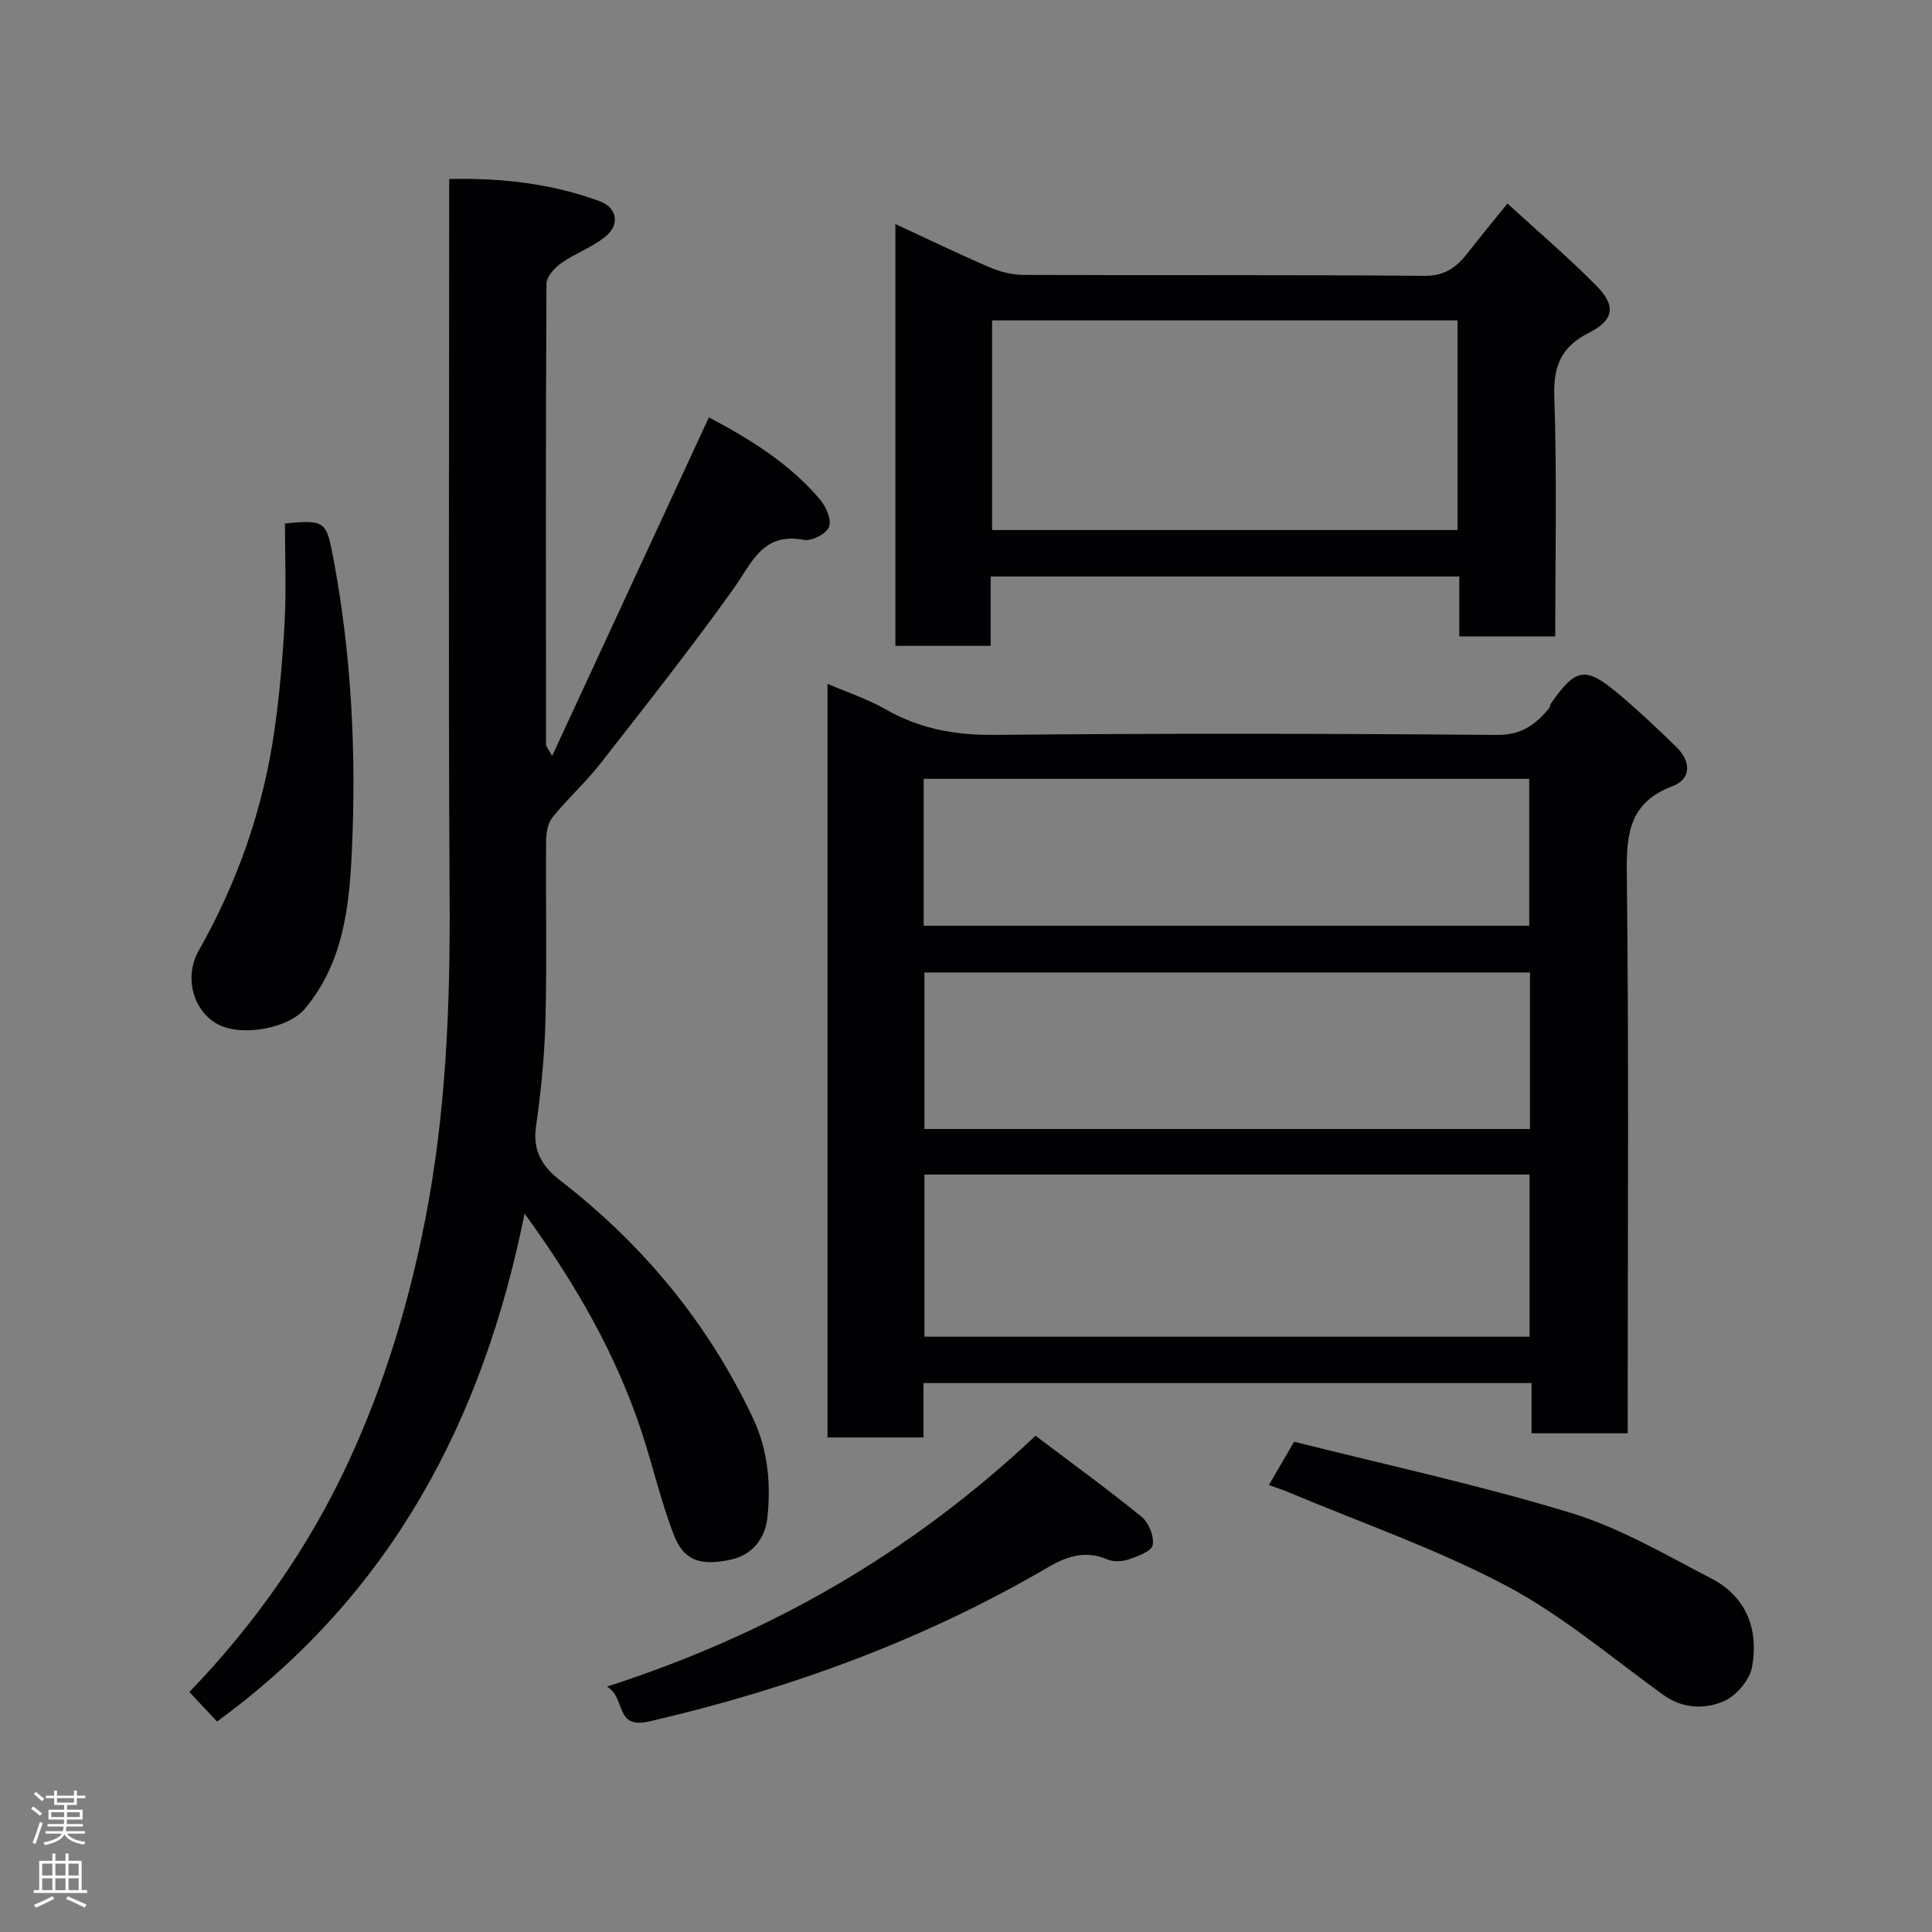 <svg enable-background="new 0 0 400 400" viewBox="0 0 400 400" xmlns="http://www.w3.org/2000/svg"><rect x="0" y="0" width="400" height="400" fill="#808080" stroke="none"/><g fill="#010103"><path d="m337 296.75c-7.01 0-13.28 0-19.91 0 0-3.52 0-6.79 0-10.4-42.08 0-83.8 0-125.89 0v11.26c-6.74 0-13.13 0-19.87 0 0-51.64 0-103.38 0-156.04 4.18 1.81 8.31 3.16 12 5.27 7.08 4.06 14.44 5.39 22.63 5.31 34.66-.34 69.33-.28 103.99.01 5.08.04 7.99-2.17 10.79-5.54.2-.23.15-.66.33-.92 5.2-7.45 7.15-7.82 14.02-2.05 4.17 3.51 8.15 7.25 12.04 11.07 3.06 3.01 2.99 6.59-.84 8.04-8.72 3.31-9.58 9.49-9.48 17.77.44 36.82.19 73.66.19 110.49zm-145.61-53.57v33.57h125.3c0-11.3 0-22.34 0-33.57-41.88 0-83.46 0-125.3 0zm125.37-41.84c-42.07 0-83.77 0-125.37 0v32.41h125.37c0-10.84 0-21.44 0-32.41zm-125.52-9.68h125.37c0-10.39 0-20.44 0-30.41-41.97 0-83.55 0-125.37 0z"/><path d="m44.94 356.42c-2.17-2.31-3.87-4.12-5.73-6.1 13.5-14.04 24.67-29.82 32.96-47.71 7.44-16.08 12.48-32.81 15.87-50.14 4.3-21.97 5.18-44.14 5.05-66.48-.28-47.49-.09-94.99-.09-142.48 0-1.97 0-3.94 0-6.45 10.9-.24 21.2.95 31.12 4.58 3.62 1.32 4.3 4.82 1.27 7.31-2.73 2.24-6.27 3.48-9.19 5.53-1.38.97-3.05 2.81-3.06 4.26-.17 31.83-.12 63.66-.09 95.49 0 .24.26.49 1.26 2.29 11.08-23.93 21.71-46.89 32.46-70.11 8.25 4.37 16.6 9.43 23.03 17.03 1.24 1.47 2.4 4.2 1.84 5.66-.55 1.41-3.58 2.98-5.18 2.68-8.59-1.65-10.77 4.76-14.58 10.09-8.84 12.38-18.28 24.32-27.65 36.31-3.04 3.89-6.78 7.23-9.88 11.09-.99 1.23-1.27 3.31-1.28 5-.1 12.33.17 24.67-.14 37-.19 7.38-.93 14.77-1.97 22.08-.71 5.02 1.44 8.27 5 11.03 17.16 13.28 30.63 29.53 39.92 49.2 3.12 6.61 3.77 13.65 2.99 20.72-.47 4.21-3.1 7.65-7.54 8.6-6.43 1.39-9.78.17-11.84-5.16-2.62-6.79-4.25-13.96-6.52-20.9-5.34-16.34-13.78-31.03-24.36-45.58-8.67 43.13-27.81 78.98-63.67 105.16z"/><path d="m322 131.76c-6.97 0-13.24 0-19.87 0 0-4.16 0-8.1 0-12.4-32.4 0-64.43 0-97.02 0v14.36c-6.8 0-13.07 0-19.73 0 0-28.94 0-57.96 0-87.33 6.53 3.02 12.97 6.14 19.53 8.96 2.18.94 4.69 1.56 7.05 1.57 27.64.11 55.29-.05 82.93.19 4.3.04 6.73-1.83 9.04-4.81 2.49-3.2 5.08-6.33 8.17-10.17 6.44 5.91 12.76 11.28 18.55 17.17 3.95 4.02 3.47 6.98-1.58 9.54-5.71 2.89-7.48 6.74-7.27 13.16.57 16.45.2 32.92.2 49.76zm-20.23-65.42c-32.42 0-64.45 0-96.37 0v43.4h96.37c0-14.51 0-28.77 0-43.4z"/><path d="m59 108.39c8.5-.87 8.6-.38 10.09 7.61 3.72 19.93 4.68 40.03 3.76 60.17-.53 11.53-1.75 23.2-9.77 32.73-3.36 3.99-13.14 5.89-18.16 3.07-4.89-2.75-6.91-9.63-3.76-15.19 8.07-14.23 13.34-29.38 15.65-45.52 1.07-7.47 1.73-15.03 2.12-22.57.35-6.64.07-13.3.07-20.3z"/><path d="m262.71 307.46c1.72-2.94 3.25-5.58 5.23-8.97 19.02 4.8 38.41 8.98 57.32 14.75 10.14 3.09 19.57 8.66 29.08 13.58 7.28 3.77 9.8 10.6 8.41 18.29-.49 2.71-3.27 6-5.83 7.1-3.99 1.71-8.53 1.61-12.61-1.34-10.7-7.74-20.92-16.45-32.5-22.58-14.3-7.57-29.77-12.93-44.74-19.22-1.31-.55-2.68-.99-4.36-1.61z"/><path d="m125.68 349.19c33.83-10.93 62.89-27.64 88.72-51.93 7.3 5.52 14.8 10.96 21.97 16.79 1.48 1.21 2.62 4.07 2.28 5.86-.24 1.28-3.12 2.31-4.99 2.95-1.34.46-3.16.54-4.43-.01-4.46-1.92-8.36-.64-12.16 1.59-25.79 15.1-53.47 25.19-82.53 31.94-7.39 1.73-4.82-4.74-8.86-7.19z"/></g><path d="m6.44 374.46.42-.45c.65.47 1.27.95 1.85 1.44l-.45.49c-.65-.56-1.25-1.06-1.82-1.48m.93 7.33-.63-.26c.55-1.36 1.05-2.8 1.52-4.33.19.1.38.19.59.27-.46 1.29-.95 2.73-1.48 4.32m-.38-10.38.44-.42c.43.34 1.01.82 1.74 1.44l-.49.49c-.53-.51-1.09-1.01-1.69-1.51m2.5.35h1.72v-1.04h.59v1.04h3.52v-1.04h.59v1.04h1.75v.53h-1.75v1.42h-2.03v.97h3.22v2.03h-3.24c0 .35-.01.66-.03.93h3.32v.53h-3.37c-.03.27-.08.58-.15.94h3.96v.53h-3.71c.67.92 1.93 1.48 3.79 1.68-.13.24-.23.44-.29.59-2.13-.38-3.48-1.08-4.04-2.12-.43.97-1.77 1.72-4.03 2.23-.09-.19-.2-.37-.33-.55 2.1-.42 3.37-1.03 3.81-1.83h-3.36v-.53h3.58c.08-.29.13-.61.16-.94h-3.33v-.53h3.39c.02-.27.04-.58.04-.93h-3.23v-2.03h3.25v-.97h-2.07v-1.42h-1.73zm1.12 3.44v1h2.65c.01-.3.02-.44.01-.4v-.25-.35zm1.19-2h3.52v-.91h-3.52zm4.71 2h-2.63v.59c0 .16-.01.28-.01.4h2.64z" fill="#fcfafa"/><path d="m13.56 383.74h.63v1.52h2.72v6.07h1.13v.6h-11.06v-.6h1.13v-6.07h2.73v-1.52h.63v1.52h2.1v-1.52zm-2.69 8.83.38.56c-1.24.63-2.53 1.25-3.85 1.85-.1-.21-.21-.42-.34-.63 1.36-.55 2.63-1.15 3.81-1.78m-2.13-4.27h2.1v-2.45h-2.1zm0 3.04h2.1v-2.46h-2.1zm2.72-3.04h2.1v-2.45h-2.1zm0 3.04h2.1v-2.46h-2.1zm6.07 3.6c-1.41-.71-2.7-1.3-3.86-1.78l.35-.56c1.45.62 2.75 1.19 3.88 1.72zm-1.25-9.09h-2.1v2.45h2.1zm-2.09 5.49h2.1v-2.46h-2.1z" fill="#fcfafa"/></svg>